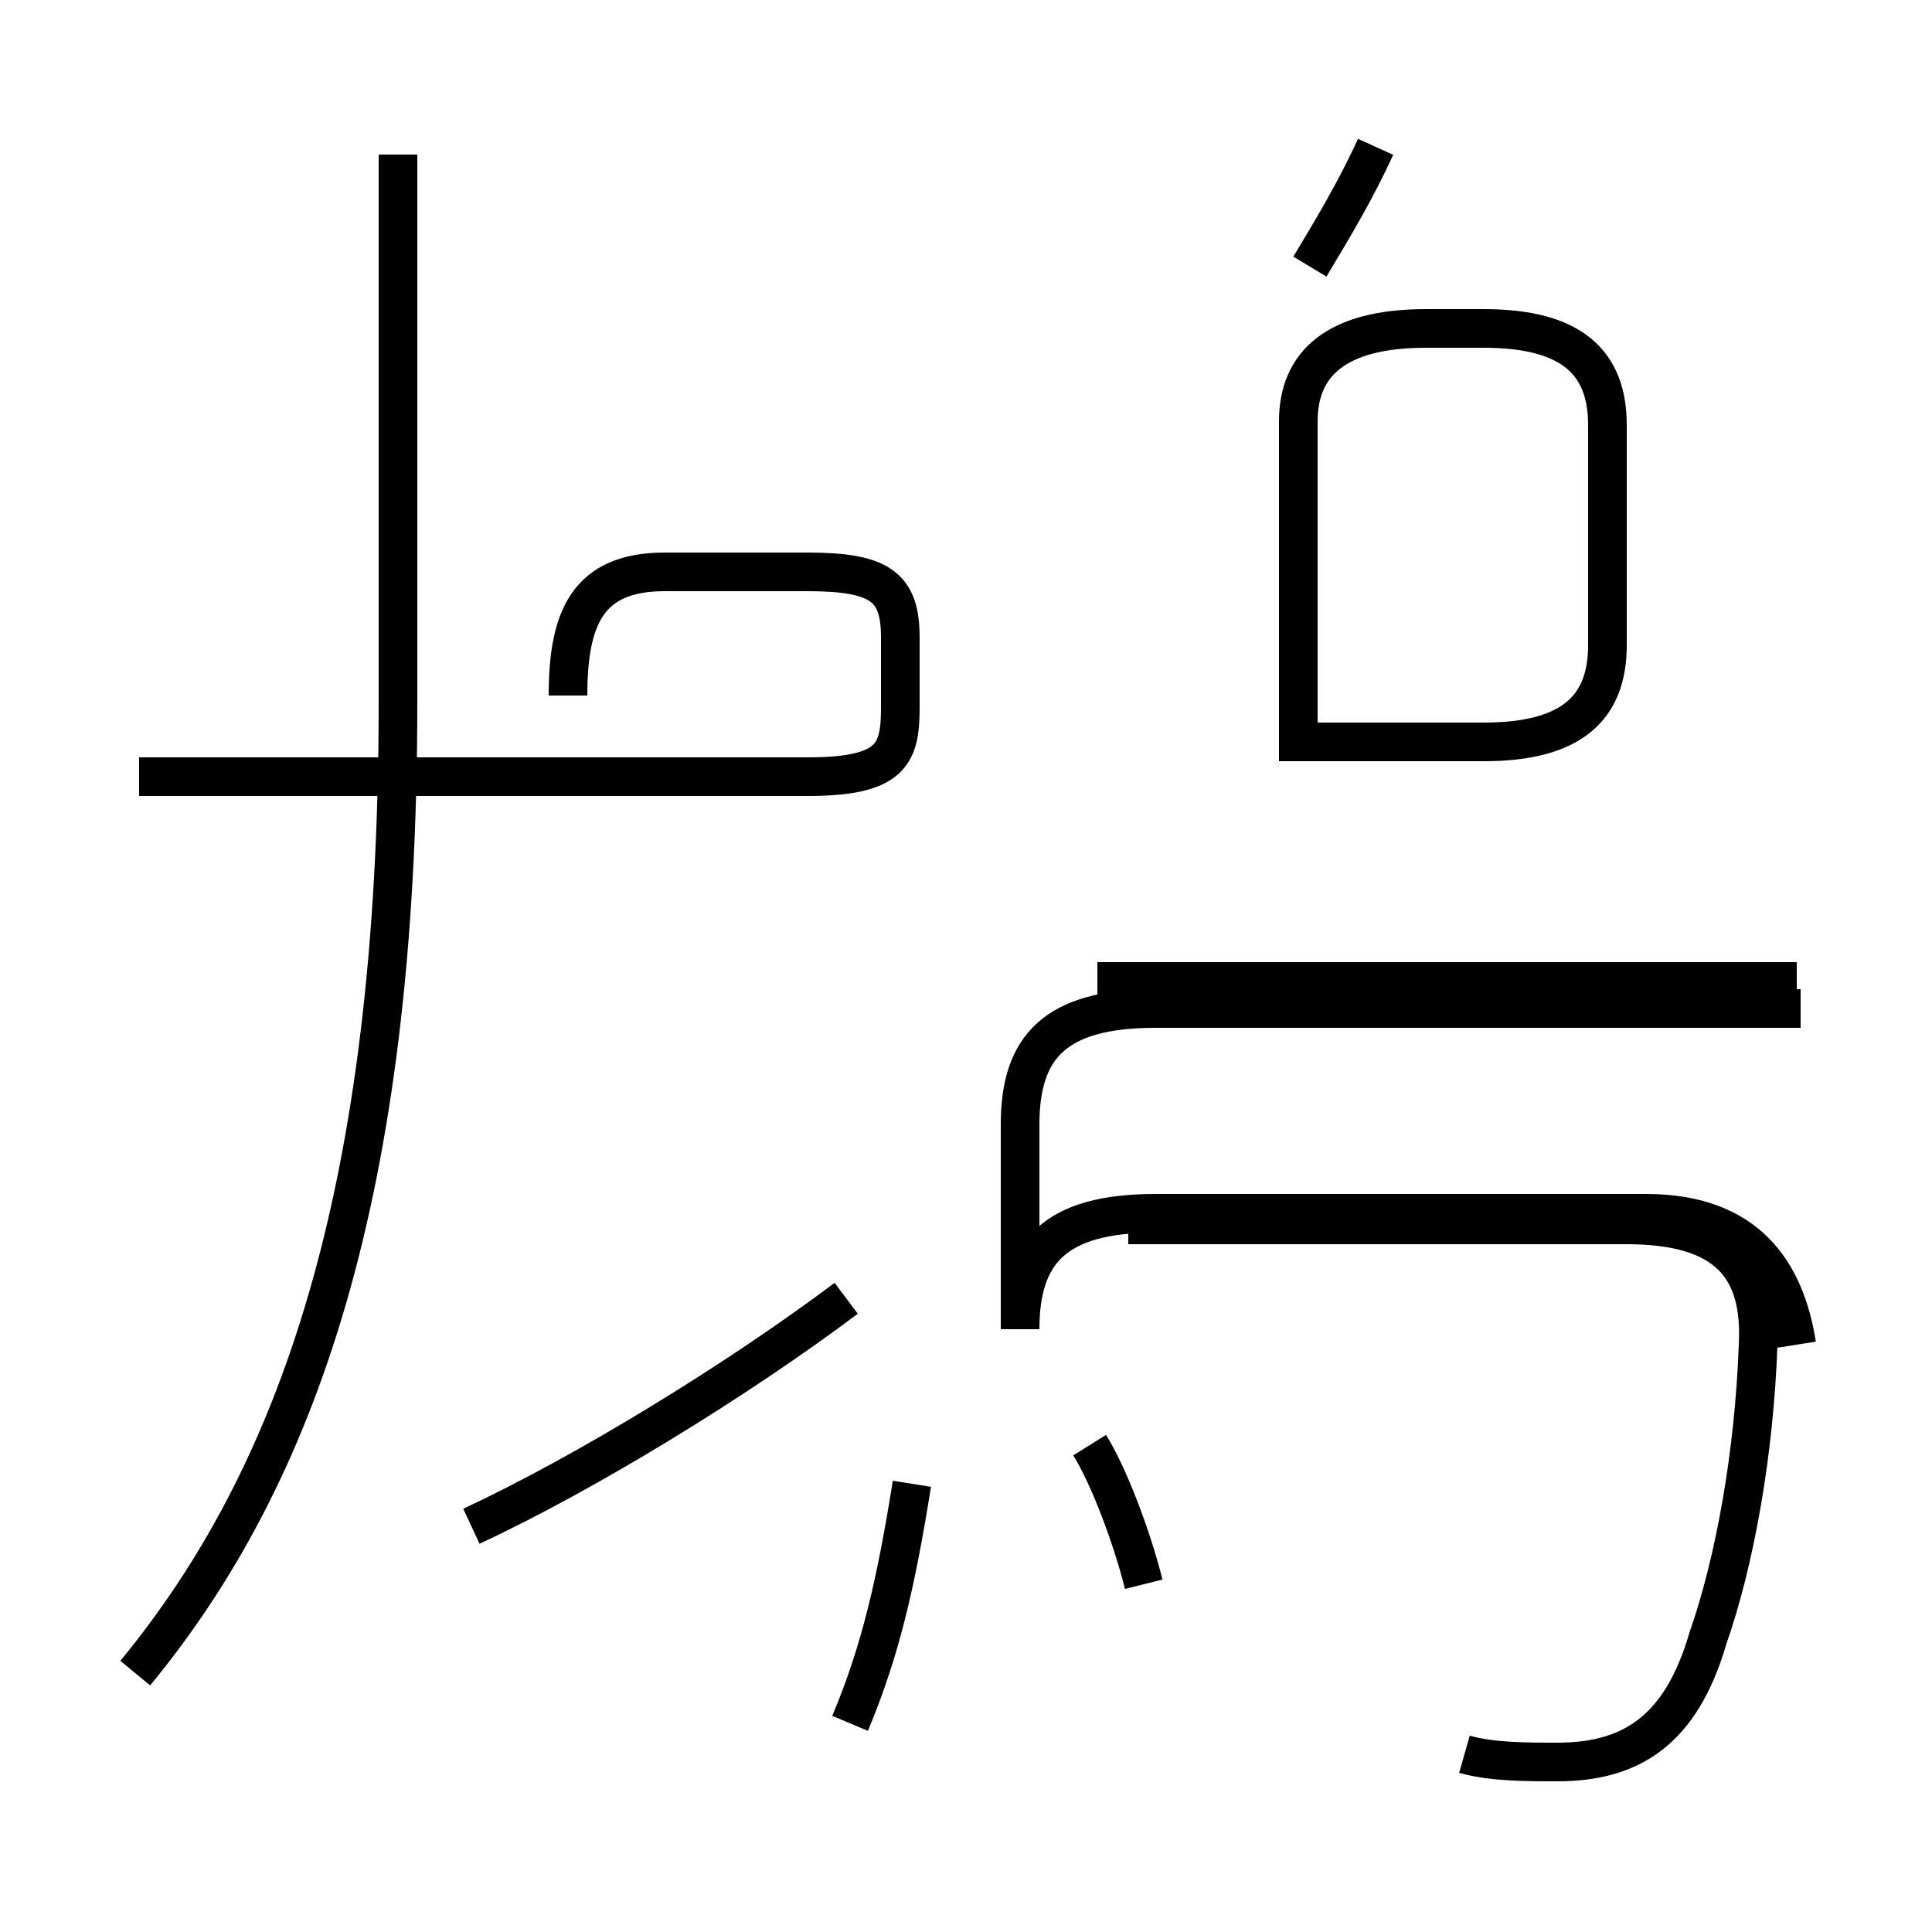 <?xml version='1.0' encoding='utf8'?>
<svg viewBox="0.0 -44.0 50.0 50.0" version="1.1" xmlns="http://www.w3.org/2000/svg">
<rect x="0.0" y="-44.0" width="50.0" height="50.0" fill="#808080" stroke="none"/>
<rect x="-1000" y="-1000" width="2000" height="2000" stroke="white" fill="white"/>
<g style="fill:none; stroke:#000000;  stroke-width:1">
<path d="M 3.5 0.7 C 7.7 5.8 10.3 13.1 10.3 25.8 L 10.3 40.0 M 12.2 4.5 C 15.2 5.9 19.1 8.3 21.9 10.4 M 14.7 26.0 C 14.7 28.0 15.2 29.2 17.2 29.2 L 20.9 29.2 C 22.8 29.2 23.3 28.8 23.3 27.5 L 23.3 25.7 C 23.3 24.5 23.1 23.9 20.9 23.9 L 3.6 23.9 M 22.0 -0.6 C 22.8 1.3 23.2 3.1 23.6 5.6 M 29.6 3.0 C 29.3 4.2 28.7 5.8 28.2 6.6 M 33.9 37.1 C 34.5 38.1 35.1 39.1 35.6 40.2 M 33.6 24.8 L 33.6 33.1 C 33.6 34.6 34.6 35.5 36.9 35.5 L 38.4 35.5 C 40.7 35.5 41.6 34.6 41.6 33.0 L 41.6 27.3 C 41.6 25.7 40.7 24.8 38.4 24.8 Z M 46.5 18.6 L 28.4 18.6 M 46.5 9.2 C 46.2 11.1 45.2 12.6 42.6 12.6 L 29.9 12.6 C 27.3 12.6 26.4 11.6 26.4 9.6 L 26.4 14.9 C 26.4 16.9 27.3 17.9 29.9 17.9 L 46.6 17.9 M 37.9 -1.4 C 38.6 -1.6 39.5 -1.6 40.3 -1.6 C 42.2 -1.6 43.5 -0.8 44.2 1.6 C 44.9 3.6 45.4 6.4 45.5 9.2 C 45.6 11.2 44.7 12.3 42.1 12.3 L 29.2 12.3 " transform="scale(1, -1)" />
</g>
</svg>